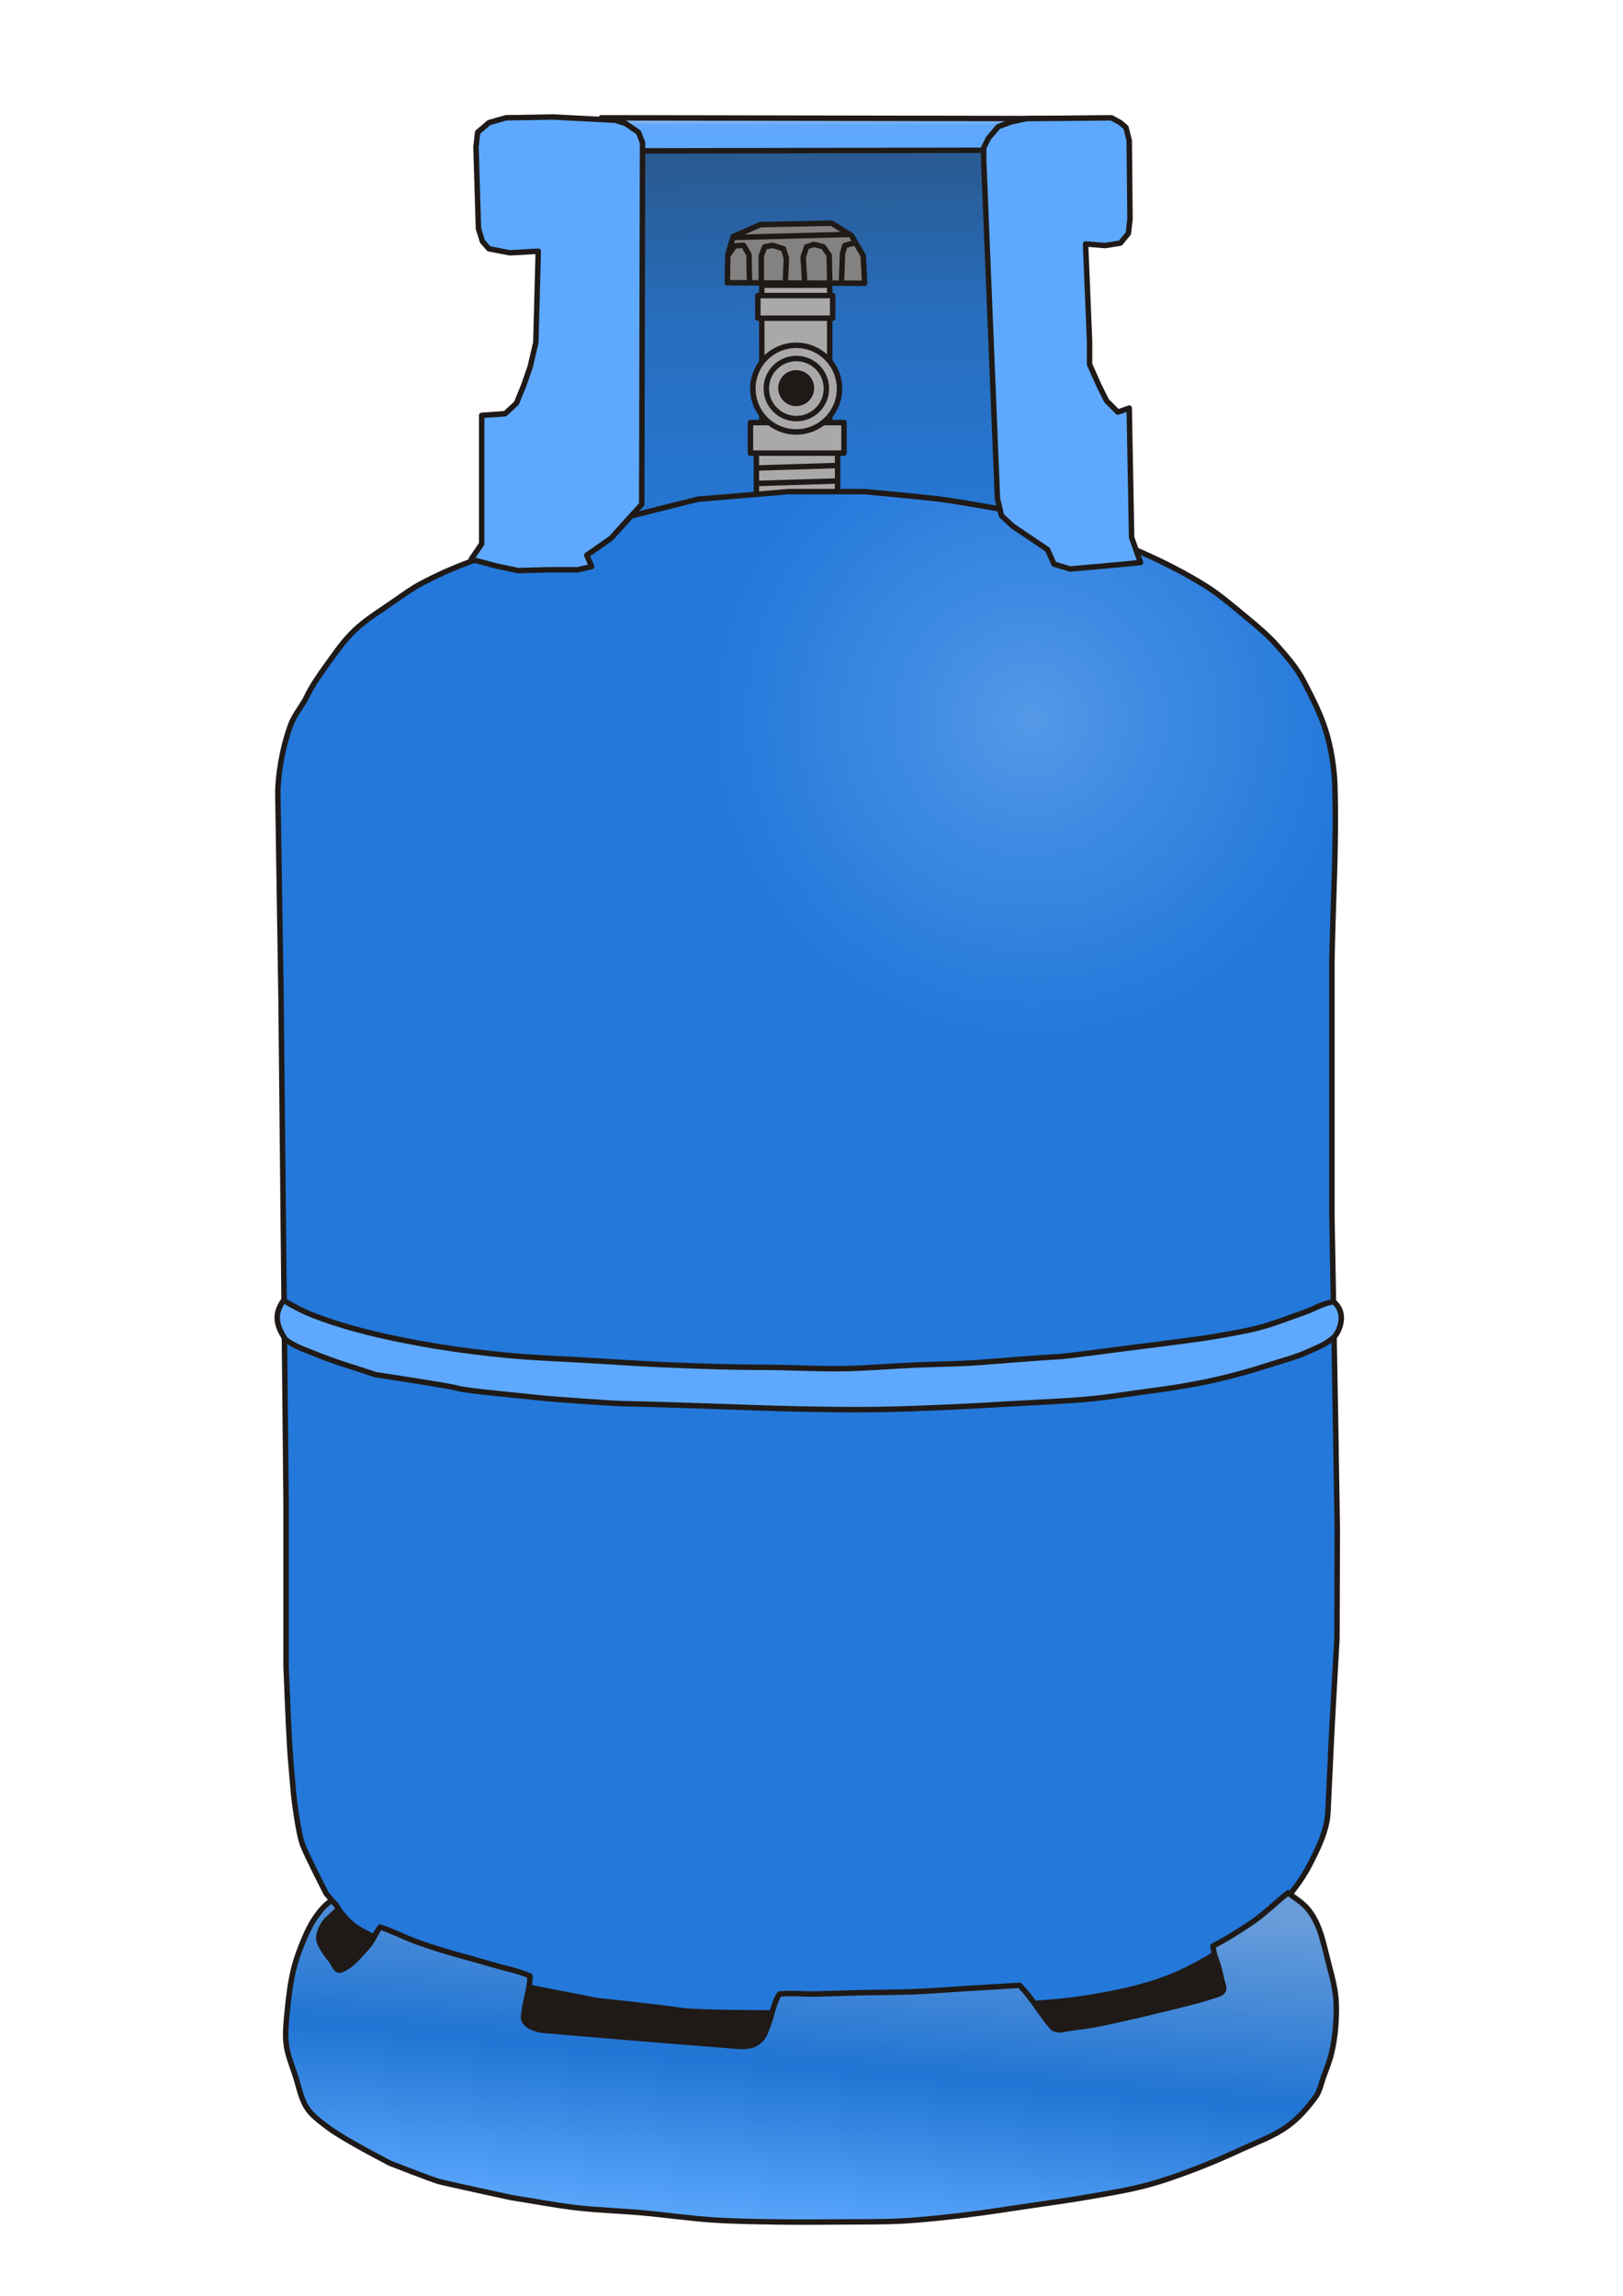 <svg width="210" height="297" viewBox="0 0 210 297" fill="none" xmlns="http://www.w3.org/2000/svg">
<path fill-rule="evenodd" clip-rule="evenodd" d="M74.457 17.541H135.23L136.59 76.535L71.737 78L74.457 17.541Z" fill="url(#paint0_linear)" stroke="#1F1A17" stroke-width="0.706" stroke-linecap="round" stroke-linejoin="round"/>
<path fill-rule="evenodd" clip-rule="evenodd" d="M94.107 36.579L111.88 36.643L111.69 33.076L110.16 30.464L107.61 28.871L98.375 29.062L94.872 30.591L94.171 32.948L94.107 36.579Z" fill="#838281" stroke="#1F1A17" stroke-width="0.706" stroke-linecap="round" stroke-linejoin="round"/>
<path d="M96.974 36.452L96.91 32.948L96.209 31.738L95.063 31.802L94.362 32.821" stroke="#1F1A17" stroke-width="0.706" stroke-linecap="round" stroke-linejoin="round"/>
<path d="M98.503 36.324V33.076L98.948 31.929L99.968 31.738L101.37 32.184L101.75 33.394L101.62 36.388" stroke="#1F1A17" stroke-width="0.706" stroke-linecap="round" stroke-linejoin="round"/>
<path d="M104.11 36.388L103.92 33.267L104.36 31.929L105.32 31.61L106.53 31.929L107.29 33.012L107.36 36.452" stroke="#1F1A17" stroke-width="0.706" stroke-linecap="round" stroke-linejoin="round"/>
<path d="M108.89 36.261L109.01 32.821L109.33 31.738L110.35 31.483" stroke="#1F1A17" stroke-width="0.706" stroke-linecap="round" stroke-linejoin="round"/>
<path d="M94.999 30.719L109.59 30.336" stroke="#1F1A17" stroke-width="0.706" stroke-linecap="round" stroke-linejoin="round"/>
<path d="M107.357 36.898H98.566V56.263H107.357V36.898Z" fill="#AAA9A9" stroke="#1F1A17" stroke-width="0.706" stroke-linecap="round" stroke-linejoin="round"/>
<path d="M107.739 38.235H98.057V41.165H107.739V38.235Z" fill="#AAA9A9" stroke="#1F1A17" stroke-width="0.706" stroke-linecap="round" stroke-linejoin="round"/>
<path d="M108.376 57.791H97.866V65.69H108.376V57.791Z" fill="#AAA9A9" stroke="#1F1A17" stroke-width="0.706" stroke-linecap="round" stroke-linejoin="round"/>
<path d="M97.929 64.543L108.25 64.225" stroke="#1F1A17" stroke-width="0.706" stroke-linecap="round" stroke-linejoin="round"/>
<path d="M97.929 62.543L108.25 62.225" stroke="#1F1A17" stroke-width="0.706" stroke-linecap="round" stroke-linejoin="round"/>
<path d="M97.929 60.543L108.25 60.225" stroke="#1F1A17" stroke-width="0.706" stroke-linecap="round" stroke-linejoin="round"/>
<path d="M97.929 58.543L108.25 58.225" stroke="#1F1A17" stroke-width="0.706" stroke-linecap="round" stroke-linejoin="round"/>
<path d="M109.204 54.67H97.101V58.619H109.204V54.67Z" fill="#AAA9A9" stroke="#1F1A17" stroke-width="0.706" stroke-linecap="round" stroke-linejoin="round"/>
<path d="M103.02 55.881C106.116 55.881 108.626 53.371 108.626 50.275C108.626 47.179 106.116 44.669 103.02 44.669C99.924 44.669 97.414 47.179 97.414 50.275C97.414 53.371 99.924 55.881 103.02 55.881Z" fill="#AAA9A9" stroke="#1F1A17" stroke-width="0.706" stroke-linecap="round" stroke-linejoin="round"/>
<path d="M103.04 54.152C105.186 54.152 106.926 52.412 106.926 50.266C106.926 48.12 105.186 46.38 103.04 46.38C100.894 46.38 99.154 48.12 99.154 50.266C99.154 52.412 100.894 54.152 103.04 54.152Z" stroke="#1F1A17" stroke-width="0.706" stroke-linecap="round" stroke-linejoin="round"/>
<path d="M103.02 52.186C104.111 52.186 104.995 51.302 104.995 50.211C104.995 49.12 104.111 48.236 103.02 48.236C101.929 48.236 101.045 49.12 101.045 50.211C101.045 51.302 101.929 52.186 103.02 52.186Z" fill="#1F1A17" stroke="#1F1A17" stroke-width="0.706" stroke-linecap="round" stroke-linejoin="round"/>
<path fill-rule="evenodd" clip-rule="evenodd" d="M46.321 243.92L41.523 248.17L39.878 253.11L45.773 260.65L87.314 268.6L121.45 268.74L154.49 263.12L162.44 257.77L158.88 245.98L46.321 243.92Z" fill="#1F1A17" stroke="#1F1A17" stroke-width="0.706" stroke-linecap="round" stroke-linejoin="round"/>
<path fill-rule="evenodd" clip-rule="evenodd" d="M51.005 77.765C49.271 78.976 47.432 80.075 45.895 81.528C44.493 82.855 43.388 84.47 42.262 86.038C41.291 87.389 40.319 88.764 39.615 90.271C39.199 91.161 38.117 92.409 37.603 93.798C36.47 96.856 35.918 100.606 35.952 102.767L36.362 128.982L37.012 194.042V215.512C37.167 218.935 37.274 222.361 37.475 225.782C37.599 227.892 37.817 229.996 37.988 232.103C37.988 232.103 38.544 237.122 39.194 238.749C39.845 240.375 42.217 244.977 42.217 244.977C43.518 246.432 44.484 248.279 46.121 249.344C48.484 250.881 51.282 251.622 53.928 252.597C57.467 253.9 61.019 255.2 64.663 256.175C68.73 257.263 72.904 257.91 77.024 258.777C77.024 258.777 86.132 259.753 88.084 260.078C90.036 260.404 99.795 260.404 99.795 260.404C104.241 260.404 108.689 260.538 113.132 260.404C117.941 260.259 122.741 259.901 127.54 259.566C131.819 259.266 136.127 259.165 140.364 258.5C144.034 257.923 147.727 257.193 151.192 255.85C154.54 254.551 157.596 252.573 160.626 250.645C162.383 249.527 164.141 248.315 165.505 246.741C167.003 245.013 168.408 243.29 169.454 241.256C170.517 239.188 171.708 236.79 171.819 234.468L172.336 223.645L172.987 211.934L173.032 197.761L172.799 183.45L172.336 157.284V124.429C172.461 116.761 172.967 109.09 172.709 101.425C172.641 99.393 172.225 96.775 171.638 94.828C170.891 92.351 169.895 90.481 168.713 88.18C167.813 86.427 166.493 84.909 165.18 83.441C164.003 82.125 162.636 80.987 161.276 79.862C159.488 78.383 157.725 76.844 155.746 75.633C153.554 74.292 151.159 73.033 148.822 71.965C145.938 70.646 143.083 69.511 140.087 68.474C137.242 67.491 134.261 66.958 131.349 66.2C131.349 66.2 124.192 64.898 121.59 64.573C118.987 64.248 111.831 63.597 111.831 63.597H102.072L90.361 64.573C90.361 64.573 86.913 65.414 82.553 66.525C78.194 67.636 70.752 69.5 70.752 69.5C67.377 70.583 63.955 71.528 60.627 72.748C58.589 73.496 56.602 74.392 54.677 75.396C53.385 76.069 52.198 76.931 51.004 77.766L51.005 77.765Z" fill="url(#paint1_radial)" stroke="#1F1A17" stroke-width="0.706" stroke-linecap="round" stroke-linejoin="round"/>
<path fill-rule="evenodd" clip-rule="evenodd" d="M77.804 15.24L136.28 15.344L136.8 19.424L77.49 19.528L77.804 15.24Z" fill="url(#paint2_linear)" stroke="#1F1A17" stroke-width="0.706" stroke-linecap="round" stroke-linejoin="round"/>
<path fill-rule="evenodd" clip-rule="evenodd" d="M71.528 15.135L65.461 15.24L63.265 15.867L61.8 17.122L61.591 19.005L61.905 29.57L62.428 31.243L63.265 32.185L65.984 32.708L69.645 32.499L69.331 44.318L68.599 47.456L67.762 49.862L66.821 52.163L65.357 53.523L62.323 53.732V70.364L60.963 72.351L64.101 73.188L67.03 73.816L70.9 73.711H74.771L76.549 73.293L75.921 71.828L79.059 69.632L83.034 65.238L83.139 18.482L82.616 17.122L80.942 15.972L79.582 15.553L71.528 15.135Z" fill="#5EA9FF" stroke="#1F1A17" stroke-width="0.706" stroke-linecap="round" stroke-linejoin="round"/>
<path fill-rule="evenodd" clip-rule="evenodd" d="M127.28 20.783L129.06 64.506L129.58 66.703L131.04 68.063L135.54 71.096L136.38 72.979L138.47 73.606L142.03 73.293L145.48 72.979L147.57 72.77L146.42 69.527L146.11 52.791L144.64 53.314L143.18 51.85L142.24 49.967L140.98 47.143V44.214L140.46 31.557L142.97 31.766L144.96 31.453L146 30.197L146.21 28.315L146.11 18.168L145.69 16.495L144.96 15.867L143.81 15.24L132.82 15.344L130.84 15.763L129.16 16.39L127.91 17.855L127.28 19.11V20.783Z" fill="#5EA9FF" stroke="#1F1A17" stroke-width="0.706" stroke-linecap="round" stroke-linejoin="round"/>
<path fill-rule="evenodd" clip-rule="evenodd" d="M36.69 168.23C35.466 169.924 35.658 171.378 36.945 173.29C38.345 174.311 39.351 174.555 40.94 175.213C43.439 176.246 46.057 176.966 48.615 177.842C48.615 177.842 58.397 179.311 59.308 179.615C60.219 179.919 68.568 180.678 69.782 180.829C70.997 180.981 79.649 181.588 80.712 181.588C81.775 181.588 91.338 181.892 91.338 181.892C95.285 182.017 99.231 182.186 103.178 182.268C106.517 182.338 109.858 182.386 113.197 182.347C116.336 182.311 119.473 182.177 122.609 182.044C125.444 181.924 128.277 181.752 131.11 181.588C134.4 181.398 137.696 181.287 140.977 180.981C143.67 180.73 146.34 180.269 149.022 179.919C151.754 179.561 154.243 179.162 156.934 178.57C159.324 178.044 161.874 177.336 164.202 176.579C165.922 176.02 167.654 175.596 169.298 174.844C170.663 174.219 171.558 173.921 172.677 172.918C173.57 171.787 174.13 169.723 172.57 168.404C171.156 168.58 170.082 169.33 168.734 169.793C166.993 170.393 165.363 171.054 163.595 171.57C161.709 172.12 159.76 172.435 157.827 172.784C156.115 173.093 154.388 173.309 152.665 173.543C150.29 173.866 147.909 174.15 145.531 174.454C145.531 174.454 137.637 175.516 136.878 175.516C136.119 175.516 127.467 176.201 127.467 176.201C124.532 176.454 121.605 176.457 118.662 176.579C115.477 176.71 112.286 177.007 109.099 177.055C105.606 177.108 102.117 176.883 98.625 176.883C94.626 176.883 90.628 176.739 86.633 176.579C83.037 176.435 79.447 176.183 75.855 175.972C72.565 175.778 69.269 175.669 65.988 175.365C62.84 175.072 59.696 174.692 56.576 174.181C53.519 173.679 50.474 173.079 47.468 172.329C45.154 171.751 42.866 171.051 40.637 170.203C39.262 169.681 38.009 169.002 36.69 168.23H36.69Z" fill="#5EA9FF" stroke="#1F1A17" stroke-width="0.706" stroke-linecap="round" stroke-linejoin="round"/>
<path fill-rule="evenodd" clip-rule="evenodd" d="M42.942 245.85C42.129 246.322 41.521 247.069 40.974 247.818C40.328 248.703 39.829 249.696 39.4 250.704C38.82 252.066 38.296 253.463 37.956 254.903C37.55 256.624 37.338 258.39 37.169 260.151C37.031 261.588 36.859 263.048 37.038 264.48C37.213 265.881 37.785 267.204 38.219 268.548C38.66 269.917 38.904 271.392 39.662 272.615C40.298 273.64 41.328 274.374 42.286 275.108C43.394 275.956 44.622 276.637 45.828 277.338C47.334 278.213 48.89 279 50.42 279.831C50.42 279.831 55.8 281.93 56.718 282.192C57.636 282.455 66.164 284.292 66.164 284.292C68.963 284.729 71.747 285.276 74.561 285.604C77.393 285.933 80.249 286.005 83.089 286.26C86.11 286.53 89.116 286.972 92.142 287.178C94.892 287.366 97.651 287.398 100.408 287.44C103.294 287.485 106.181 287.463 109.067 287.44C111.691 287.42 114.319 287.46 116.939 287.309C119.658 287.153 122.368 286.847 125.073 286.522C127.836 286.191 130.586 285.747 133.339 285.341C135.921 284.96 138.509 284.611 141.08 284.16C143.496 283.737 145.923 283.339 148.296 282.717C150.436 282.156 152.524 281.402 154.593 280.618C156.682 279.827 158.731 278.93 160.76 277.994C162.713 277.092 164.777 276.351 166.532 275.108C167.971 274.089 169.162 272.723 170.206 271.303C170.764 270.544 170.934 269.564 171.256 268.679C171.634 267.639 172.052 266.607 172.305 265.53C172.579 264.368 172.743 263.178 172.83 261.988C172.919 260.766 172.958 259.532 172.83 258.314C172.694 257.026 172.382 255.759 172.043 254.509C171.681 253.175 171.373 251.707 170.965 250.386C170.63 249.301 170.155 248.209 169.485 247.293C168.762 246.305 167.943 245.812 166.654 244.866C164.976 246.211 163.565 247.649 161.853 248.789C160.266 249.846 158.742 250.827 156.941 251.754C157.118 253.17 157.419 253.493 157.648 254.378C157.798 254.953 157.973 255.544 158.076 256.129C158.154 256.573 158.452 257.045 158.287 257.465C158.144 257.828 157.673 257.974 157.303 258.097C155.55 258.682 153.754 259.131 151.96 259.574C148.715 260.374 145.462 261.149 142.188 261.823C140.796 262.11 139.376 262.244 137.97 262.456C137.666 262.502 137.362 262.632 137.056 262.596C136.732 262.559 136.359 262.489 136.143 262.245C134.622 260.536 133.732 258.701 131.924 256.832C129.802 256.961 127.285 257.114 124.965 257.254C122.621 257.395 120.281 257.592 117.935 257.676C115.687 257.756 113.435 257.742 111.186 257.793C109.311 257.835 107.437 257.918 105.562 257.957C103.992 257.989 102.397 257.795 100.852 257.957C100.066 259.173 99.898 260.686 99.376 262.034C99.171 262.562 98.999 263.118 98.673 263.581C98.424 263.934 98.067 264.216 97.688 264.424C97.37 264.6 96.995 264.663 96.634 264.706C96.192 264.758 95.742 264.74 95.298 264.706C87.023 264.06 78.751 263.384 70.482 262.667C70.102 262.634 69.718 262.58 69.357 262.456C68.961 262.32 68.542 262.176 68.233 261.893C67.977 261.66 67.721 261.325 67.74 260.98C67.842 259.179 68.565 257.37 68.584 255.637C67.151 254.98 65.655 254.72 64.226 254.301C62.535 253.805 60.93 253.371 59.234 252.895C57.507 252.41 55.791 251.881 54.102 251.278C52.836 250.826 51.625 250.231 50.376 249.732C49.984 249.575 49.636 249.433 49.181 249.298C48.556 250.134 48.244 251.106 47.564 251.841C46.516 252.976 45.507 254.349 44.049 254.863C43.471 255.068 43.178 253.998 42.784 253.528C42.45 253.129 42.144 252.705 41.87 252.262C41.65 251.906 41.419 251.542 41.308 251.138C41.227 250.844 41.234 250.519 41.308 250.224C41.425 249.755 41.614 249.298 41.87 248.888C42.09 248.536 42.426 248.273 42.714 247.974C43.059 247.616 43.364 247.449 43.768 246.92C43.605 246.46 43.207 246.171 42.942 245.85H42.942Z" fill="url(#paint3_linear)" stroke="#1F1A17" stroke-width="0.706" stroke-linecap="round" stroke-linejoin="round"/>
<defs>
<linearGradient id="paint0_linear" x1="103.32" y1="17.286" x2="105.01" y2="78.254" gradientUnits="userSpaceOnUse">
<stop stop-color="#29578B"/>
<stop offset="0.38" stop-color="#286DBC"/>
<stop offset="1" stop-color="#257BDE"/>
</linearGradient>
<radialGradient id="paint1_radial" cx="0" cy="0" r="1" gradientUnits="userSpaceOnUse" gradientTransform="translate(133.27 93.138) scale(41.358)">
<stop stop-color="#5599E7"/>
<stop offset="0.369" stop-color="#3F8BE3"/>
<stop offset="1" stop-color="#2378DA"/>
</radialGradient>
<linearGradient id="paint2_linear" x1="107.14" y1="19.528" x2="107.14" y2="15.24" gradientUnits="userSpaceOnUse">
<stop stop-color="#5EA9FF"/>
<stop offset="0.78" stop-color="#5FA8FD"/>
<stop offset="1" stop-color="#A7C3E4"/>
</linearGradient>
<linearGradient id="paint3_linear" x1="102.87" y1="289.44" x2="106.94" y2="242.91" gradientUnits="userSpaceOnUse">
<stop stop-color="#5EA9FF"/>
<stop offset="0.478" stop-color="#2074D3"/>
<stop offset="1" stop-color="#699DDA"/>
</linearGradient>
</defs>
</svg>
